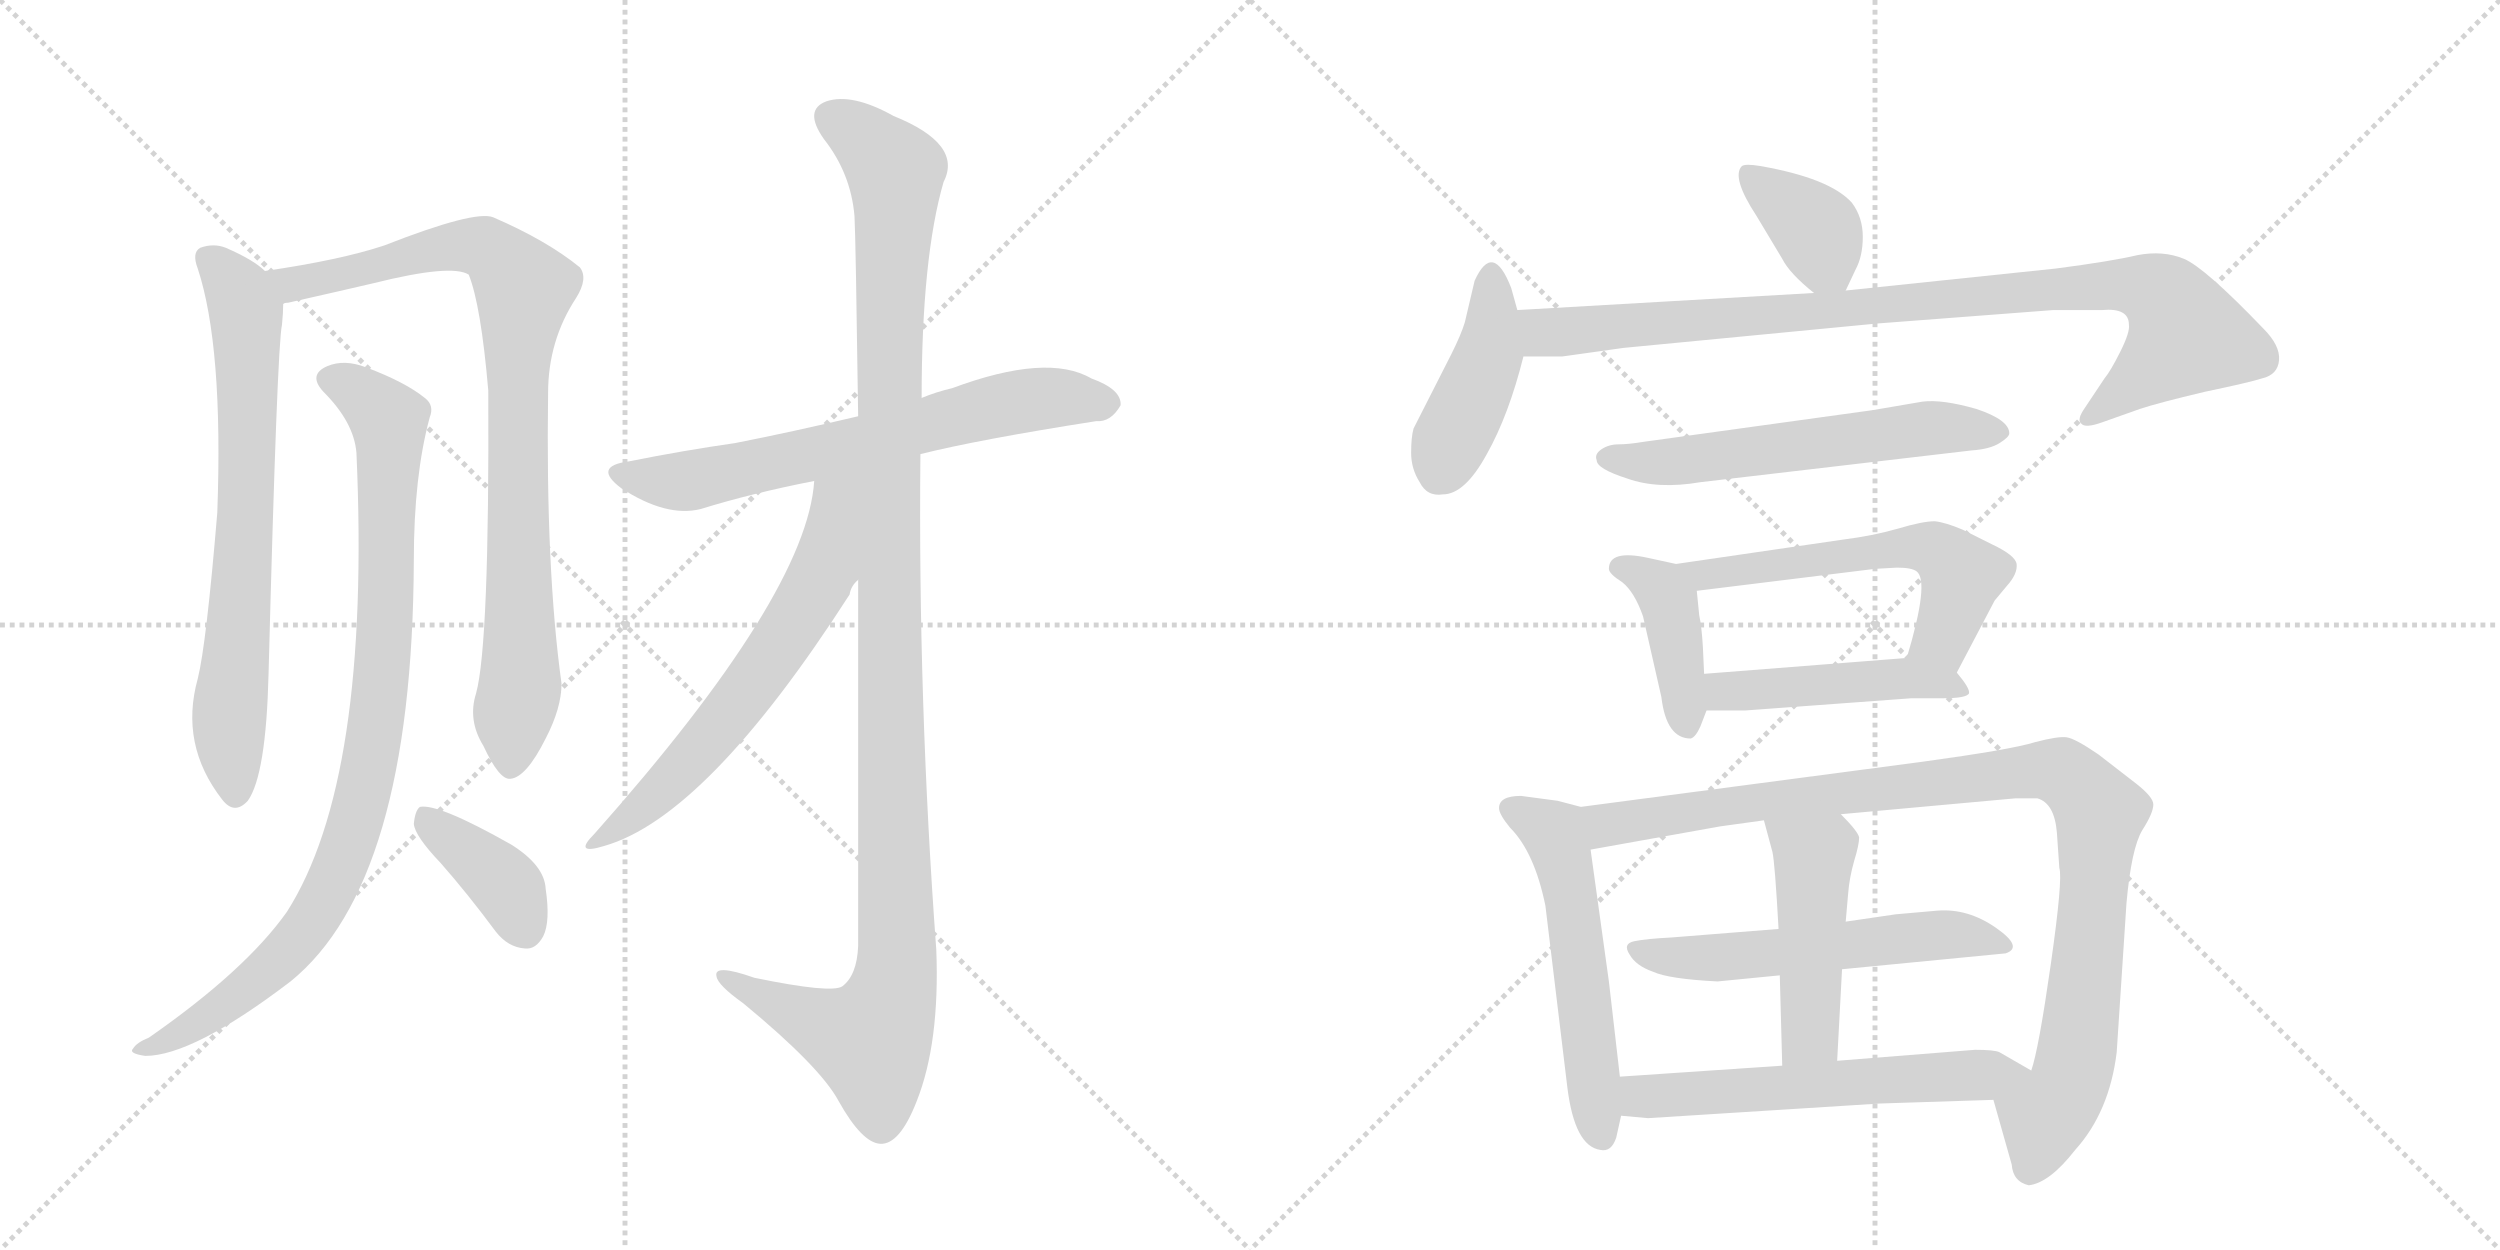 <svg version="1.1" viewBox="0 0 2048 1024" xmlns="http://www.w3.org/2000/svg">
  <g stroke="lightgray" stroke-dasharray="1,1" stroke-width="1" transform="scale(4, 4)">
    <line x1="0" y1="0" x2="256" y2="256"></line>
    <line x1="256" y1="0" x2="0" y2="256"></line>
    <line x1="128" y1="0" x2="128" y2="256"></line>
    <line x1="0" y1="128" x2="256" y2="128"></line>
    <line x1="256" y1="0" x2="512" y2="256"></line>
    <line x1="512" y1="0" x2="256" y2="256"></line>
    <line x1="384" y1="0" x2="384" y2="256"></line>
    <line x1="256" y1="128" x2="512" y2="128"></line>
  </g>
<g transform="scale(1, -1) translate(0, -850)">
   <style type="text/css">
    @keyframes keyframes0 {
      from {
       stroke: black;
       stroke-dashoffset: 705;
       stroke-width: 128;
       }
       70% {
       animation-timing-function: step-end;
       stroke: black;
       stroke-dashoffset: 0;
       stroke-width: 128;
       }
       to {
       stroke: black;
       stroke-width: 1024;
       }
       }
       #make-me-a-hanzi-animation-0 {
         animation: keyframes0 0.824s both;
         animation-delay: 0s;
         animation-timing-function: linear;
       }
    @keyframes keyframes1 {
      from {
       stroke: black;
       stroke-dashoffset: 871;
       stroke-width: 128;
       }
       74% {
       animation-timing-function: step-end;
       stroke: black;
       stroke-dashoffset: 0;
       stroke-width: 128;
       }
       to {
       stroke: black;
       stroke-width: 1024;
       }
       }
       #make-me-a-hanzi-animation-1 {
         animation: keyframes1 0.959s both;
         animation-delay: 0.824s;
         animation-timing-function: linear;
       }
    @keyframes keyframes2 {
      from {
       stroke: black;
       stroke-dashoffset: 909;
       stroke-width: 128;
       }
       75% {
       animation-timing-function: step-end;
       stroke: black;
       stroke-dashoffset: 0;
       stroke-width: 128;
       }
       to {
       stroke: black;
       stroke-width: 1024;
       }
       }
       #make-me-a-hanzi-animation-2 {
         animation: keyframes2 0.99s both;
         animation-delay: 1.783s;
         animation-timing-function: linear;
       }
    @keyframes keyframes3 {
      from {
       stroke: black;
       stroke-dashoffset: 383;
       stroke-width: 128;
       }
       55% {
       animation-timing-function: step-end;
       stroke: black;
       stroke-dashoffset: 0;
       stroke-width: 128;
       }
       to {
       stroke: black;
       stroke-width: 1024;
       }
       }
       #make-me-a-hanzi-animation-3 {
         animation: keyframes3 0.562s both;
         animation-delay: 2.772s;
         animation-timing-function: linear;
       }
    @keyframes keyframes4 {
      from {
       stroke: black;
       stroke-dashoffset: 660;
       stroke-width: 128;
       }
       68% {
       animation-timing-function: step-end;
       stroke: black;
       stroke-dashoffset: 0;
       stroke-width: 128;
       }
       to {
       stroke: black;
       stroke-width: 1024;
       }
       }
       #make-me-a-hanzi-animation-4 {
         animation: keyframes4 0.787s both;
         animation-delay: 3.334s;
         animation-timing-function: linear;
       }
    @keyframes keyframes5 {
      from {
       stroke: black;
       stroke-dashoffset: 1170;
       stroke-width: 128;
       }
       79% {
       animation-timing-function: step-end;
       stroke: black;
       stroke-dashoffset: 0;
       stroke-width: 128;
       }
       to {
       stroke: black;
       stroke-width: 1024;
       }
       }
       #make-me-a-hanzi-animation-5 {
         animation: keyframes5 1.202s both;
         animation-delay: 4.121s;
         animation-timing-function: linear;
       }
    @keyframes keyframes6 {
      from {
       stroke: black;
       stroke-dashoffset: 620;
       stroke-width: 128;
       }
       67% {
       animation-timing-function: step-end;
       stroke: black;
       stroke-dashoffset: 0;
       stroke-width: 128;
       }
       to {
       stroke: black;
       stroke-width: 1024;
       }
       }
       #make-me-a-hanzi-animation-6 {
         animation: keyframes6 0.755s both;
         animation-delay: 5.323s;
         animation-timing-function: linear;
       }
    @keyframes keyframes7 {
      from {
       stroke: black;
       stroke-dashoffset: 370;
       stroke-width: 128;
       }
       55% {
       animation-timing-function: step-end;
       stroke: black;
       stroke-dashoffset: 0;
       stroke-width: 128;
       }
       to {
       stroke: black;
       stroke-width: 1024;
       }
       }
       #make-me-a-hanzi-animation-7 {
         animation: keyframes7 0.551s both;
         animation-delay: 6.078s;
         animation-timing-function: linear;
       }
    @keyframes keyframes8 {
      from {
       stroke: black;
       stroke-dashoffset: 424;
       stroke-width: 128;
       }
       58% {
       animation-timing-function: step-end;
       stroke: black;
       stroke-dashoffset: 0;
       stroke-width: 128;
       }
       to {
       stroke: black;
       stroke-width: 1024;
       }
       }
       #make-me-a-hanzi-animation-8 {
         animation: keyframes8 0.595s both;
         animation-delay: 6.629s;
         animation-timing-function: linear;
       }
    @keyframes keyframes9 {
      from {
       stroke: black;
       stroke-dashoffset: 927;
       stroke-width: 128;
       }
       75% {
       animation-timing-function: step-end;
       stroke: black;
       stroke-dashoffset: 0;
       stroke-width: 128;
       }
       to {
       stroke: black;
       stroke-width: 1024;
       }
       }
       #make-me-a-hanzi-animation-9 {
         animation: keyframes9 1.004s both;
         animation-delay: 7.224s;
         animation-timing-function: linear;
       }
    @keyframes keyframes10 {
      from {
       stroke: black;
       stroke-dashoffset: 578;
       stroke-width: 128;
       }
       65% {
       animation-timing-function: step-end;
       stroke: black;
       stroke-dashoffset: 0;
       stroke-width: 128;
       }
       to {
       stroke: black;
       stroke-width: 1024;
       }
       }
       #make-me-a-hanzi-animation-10 {
         animation: keyframes10 0.72s both;
         animation-delay: 8.228s;
         animation-timing-function: linear;
       }
    @keyframes keyframes11 {
      from {
       stroke: black;
       stroke-dashoffset: 406;
       stroke-width: 128;
       }
       57% {
       animation-timing-function: step-end;
       stroke: black;
       stroke-dashoffset: 0;
       stroke-width: 128;
       }
       to {
       stroke: black;
       stroke-width: 1024;
       }
       }
       #make-me-a-hanzi-animation-11 {
         animation: keyframes11 0.58s both;
         animation-delay: 8.949s;
         animation-timing-function: linear;
       }
    @keyframes keyframes12 {
      from {
       stroke: black;
       stroke-dashoffset: 568;
       stroke-width: 128;
       }
       65% {
       animation-timing-function: step-end;
       stroke: black;
       stroke-dashoffset: 0;
       stroke-width: 128;
       }
       to {
       stroke: black;
       stroke-width: 1024;
       }
       }
       #make-me-a-hanzi-animation-12 {
         animation: keyframes12 0.712s both;
         animation-delay: 9.529s;
         animation-timing-function: linear;
       }
    @keyframes keyframes13 {
      from {
       stroke: black;
       stroke-dashoffset: 465;
       stroke-width: 128;
       }
       60% {
       animation-timing-function: step-end;
       stroke: black;
       stroke-dashoffset: 0;
       stroke-width: 128;
       }
       to {
       stroke: black;
       stroke-width: 1024;
       }
       }
       #make-me-a-hanzi-animation-13 {
         animation: keyframes13 0.628s both;
         animation-delay: 10.241s;
         animation-timing-function: linear;
       }
    @keyframes keyframes14 {
      from {
       stroke: black;
       stroke-dashoffset: 549;
       stroke-width: 128;
       }
       64% {
       animation-timing-function: step-end;
       stroke: black;
       stroke-dashoffset: 0;
       stroke-width: 128;
       }
       to {
       stroke: black;
       stroke-width: 1024;
       }
       }
       #make-me-a-hanzi-animation-14 {
         animation: keyframes14 0.697s both;
         animation-delay: 10.87s;
         animation-timing-function: linear;
       }
    @keyframes keyframes15 {
      from {
       stroke: black;
       stroke-dashoffset: 995;
       stroke-width: 128;
       }
       76% {
       animation-timing-function: step-end;
       stroke: black;
       stroke-dashoffset: 0;
       stroke-width: 128;
       }
       to {
       stroke: black;
       stroke-width: 1024;
       }
       }
       #make-me-a-hanzi-animation-15 {
         animation: keyframes15 1.06s both;
         animation-delay: 11.567s;
         animation-timing-function: linear;
       }
    @keyframes keyframes16 {
      from {
       stroke: black;
       stroke-dashoffset: 549;
       stroke-width: 128;
       }
       64% {
       animation-timing-function: step-end;
       stroke: black;
       stroke-dashoffset: 0;
       stroke-width: 128;
       }
       to {
       stroke: black;
       stroke-width: 1024;
       }
       }
       #make-me-a-hanzi-animation-16 {
         animation: keyframes16 0.697s both;
         animation-delay: 12.626s;
         animation-timing-function: linear;
       }
    @keyframes keyframes17 {
      from {
       stroke: black;
       stroke-dashoffset: 465;
       stroke-width: 128;
       }
       60% {
       animation-timing-function: step-end;
       stroke: black;
       stroke-dashoffset: 0;
       stroke-width: 128;
       }
       to {
       stroke: black;
       stroke-width: 1024;
       }
       }
       #make-me-a-hanzi-animation-17 {
         animation: keyframes17 0.628s both;
         animation-delay: 13.323s;
         animation-timing-function: linear;
       }
    @keyframes keyframes18 {
      from {
       stroke: black;
       stroke-dashoffset: 583;
       stroke-width: 128;
       }
       65% {
       animation-timing-function: step-end;
       stroke: black;
       stroke-dashoffset: 0;
       stroke-width: 128;
       }
       to {
       stroke: black;
       stroke-width: 1024;
       }
       }
       #make-me-a-hanzi-animation-18 {
         animation: keyframes18 0.724s both;
         animation-delay: 13.951s;
         animation-timing-function: linear;
       }
</style>
<path d="M 217 628 Q 208 637 185 647 Q 175 651 164 647 Q 157 643 162 630 Q 183 566 178 430 Q 169 322 162 294 Q 147 240 182 195 Q 192 182 203 194 Q 218 215 220 298 Q 227 566 231 584 Q 232 594 232 601 C 233 616 233 616 217 628 Z" fill="lightgray"></path> 
<path d="M 390 282 Q 383 260 396 239 Q 409 211 418 212 Q 431 213 447 245 Q 460 270 460 290 Q 447 384 449 528 Q 449 571 472 606 Q 482 622 475 631 Q 448 653 404 672 Q 389 678 315 649 Q 279 637 217 628 C 187 623 203 594 232 601 Q 233 602 236 602 Q 276 611 306 618 Q 370 634 384 625 Q 394 600 400 530 Q 401 322 390 282 Z" fill="lightgray"></path> 
<path d="M 292 479 Q 304 211 235 103 Q 201 55 122 0 Q 112 -4 109 -9 Q 105 -13 119 -15 Q 158 -15 238 46 Q 338 127 339 391 Q 339 460 352 508 Q 356 518 348 524 Q 332 537 300 549 Q 282 556 268 550 Q 252 543 265 529 Q 290 504 292 479 Z" fill="lightgray"></path> 
<path d="M 361 143 Q 383 118 406 87 Q 416 74 430 73 Q 439 72 445 83 Q 451 95 447 122 Q 446 141 419 158 Q 359 192 344 189 Q 340 186 339 175 Q 340 165 361 143 Z" fill="lightgray"></path> 
<path d="M 754 478 Q 802 490 898 505 Q 910 504 918 518 Q 919 531 894 540 Q 858 561 780 532 Q 767 529 755 524 L 703 509 Q 648 496 602 487 Q 560 481 515 472 Q 485 468 509 450 Q 546 426 574 433 Q 616 446 667 456 L 754 478 Z" fill="lightgray"></path> 
<path d="M 703 375 Q 703 252 703 75 Q 702 51 690 42 Q 681 36 618 49 Q 584 61 587 50 Q 588 43 609 28 Q 672 -24 687 -52 Q 706 -86 721 -87 Q 737 -88 751 -52 Q 770 -4 767 72 Q 752 276 754 478 L 755 524 Q 755 639 773 701 Q 789 732 732 755 Q 698 774 677 767 Q 658 760 675 736 Q 697 708 700 673 Q 701 655 703 509 L 703 375 Z" fill="lightgray"></path> 
<path d="M 667 456 Q 661 363 487 167 Q 469 149 495 157 Q 579 181 696 363 Q 697 370 703 375 C 773 480 673 508 667 456 Z" fill="lightgray"></path> 
<path d="M 1512 612 L 1520 629 Q 1526 640 1526 656 Q 1526 672 1517 684 Q 1499 704 1442 714 Q 1430 716 1427 714 Q 1418 705 1439 673 L 1460 638 Q 1466 626 1486 610 C 1504 595 1504 595 1512 612 Z" fill="lightgray"></path> 
<path d="M 1243 596 L 1238 614 Q 1223 653 1208 620 L 1200 586 Q 1197 576 1189 560 L 1158 499 Q 1156 492 1156 479 Q 1156 466 1163 455 Q 1169 443 1182 445 Q 1200 445 1218 478 Q 1236 510 1248 558 L 1243 596 Z" fill="lightgray"></path> 
<path d="M 1744 584 Q 1745 578 1737 562 Q 1729 546 1724 540 L 1708 516 Q 1701 506 1705 503 Q 1708 499 1722 504 L 1753 515 Q 1768 520 1806 529 Q 1844 537 1853 540 Q 1866 543 1867 555 Q 1868 567 1854 581 Q 1806 631 1789 638 Q 1772 645 1751 641 Q 1730 636 1684 630 L 1512 612 L 1486 610 L 1243 596 C 1213 594 1218 558 1248 558 L 1280 558 L 1330 565 L 1538 585 L 1682 596 L 1722 596 Q 1744 598 1744 584 Z" fill="lightgray"></path> 
<path d="M 1393 455 L 1615 481 Q 1630 482 1638 487 Q 1646 492 1646 495 Q 1646 506 1619 515 Q 1591 523 1575 521 L 1534 514 L 1346 488 Q 1334 486 1326 486 Q 1318 486 1312 482 Q 1306 478 1308 473 Q 1308 466 1333 458 Q 1358 449 1393 455 Z" fill="lightgray"></path> 
<path d="M 1396 298 L 1395 320 Q 1394 337 1392 346 L 1390 366 C 1388 385 1388 385 1373 388 L 1350 393 Q 1318 400 1318 384 Q 1318 380 1329 373 Q 1339 365 1346 345 L 1361 279 Q 1365 245 1385 245 Q 1389 246 1393 255 L 1398 268 L 1396 298 Z" fill="lightgray"></path> 
<path d="M 1570 382 Q 1581 374 1562 311 C 1554 282 1589 272 1603 299 L 1634 358 L 1644 370 Q 1653 380 1652 388 Q 1651 395 1632 404 L 1608 416 Q 1594 422 1585 423 Q 1575 423 1555 417 Q 1534 411 1510 408 L 1373 388 C 1343 384 1360 362 1390 366 L 1536 384 L 1554 385 Q 1566 385 1570 382 Z" fill="lightgray"></path> 
<path d="M 1562 311 L 1396 298 C 1366 296 1368 268 1398 268 L 1430 268 L 1566 278 L 1592 278 Q 1611 278 1613 282 Q 1614 286 1603 299 C 1592 313 1592 313 1562 311 Z" fill="lightgray"></path> 
<path d="M 1295 189 L 1276 194 L 1246 198 Q 1228 198 1228 188 Q 1228 183 1237 172 Q 1257 152 1266 108 L 1284 -41 Q 1290 -89 1311 -92 Q 1320 -94 1324 -82 L 1328 -64 L 1327 -32 L 1318 46 L 1303 154 C 1299 184 1298 188 1295 189 Z" fill="lightgray"></path> 
<path d="M 1508 183 L 1651 196 L 1669 196 Q 1683 192 1685 168 L 1687 139 Q 1690 130 1680 60 Q 1670 -10 1664 -27 C 1657 -56 1625 -22 1633 -51 L 1648 -104 Q 1649 -118 1662 -121 Q 1679 -119 1700 -92 Q 1728 -61 1734 -12 L 1742 110 Q 1746 155 1755 170 Q 1764 184 1764 191 Q 1764 197 1750 208 L 1719 232 Q 1700 245 1693 246 Q 1686 247 1667 242 Q 1648 236 1575 226 L 1295 189 C 1265 185 1273 149 1303 154 L 1409 173 L 1445 178 L 1508 183 Z" fill="lightgray"></path> 
<path d="M 1509 56 L 1643 69 Q 1658 74 1635 90 Q 1612 106 1587 104 L 1553 101 L 1512 95 L 1457 89 L 1369 82 Q 1349 81 1339 79 Q 1329 77 1335 68 Q 1340 59 1354 54 Q 1367 48 1407 46 L 1458 51 L 1509 56 Z" fill="lightgray"></path> 
<path d="M 1505 -19 L 1509 56 L 1512 95 L 1514 118 Q 1515 131 1519 145 Q 1523 158 1523 164 Q 1522 169 1508 183 C 1487 205 1437 207 1445 178 L 1452 152 Q 1454 143 1457 89 L 1458 51 L 1460 -23 C 1461 -53 1503 -49 1505 -19 Z" fill="lightgray"></path> 
<path d="M 1664 -27 L 1638 -12 Q 1634 -10 1618 -10 L 1505 -19 L 1460 -23 L 1327 -32 C 1297 -34 1298 -61 1328 -64 L 1350 -66 L 1540 -54 L 1633 -51 C 1663 -50 1690 -42 1664 -27 Z" fill="lightgray"></path> 
      <clipPath id="make-me-a-hanzi-clip-0">
      <path d="M 217 628 Q 208 637 185 647 Q 175 651 164 647 Q 157 643 162 630 Q 183 566 178 430 Q 169 322 162 294 Q 147 240 182 195 Q 192 182 203 194 Q 218 215 220 298 Q 227 566 231 584 Q 232 594 232 601 C 233 616 233 616 217 628 Z" fill="lightgray"></path>
      </clipPath>
      <path clip-path="url(#make-me-a-hanzi-clip-0)" d="M 171 638 L 197 608 L 202 587 L 199 368 L 187 258 L 193 200 " fill="none" id="make-me-a-hanzi-animation-0" stroke-dasharray="577 1154" stroke-linecap="round"></path>

      <clipPath id="make-me-a-hanzi-clip-1">
      <path d="M 390 282 Q 383 260 396 239 Q 409 211 418 212 Q 431 213 447 245 Q 460 270 460 290 Q 447 384 449 528 Q 449 571 472 606 Q 482 622 475 631 Q 448 653 404 672 Q 389 678 315 649 Q 279 637 217 628 C 187 623 203 594 232 601 Q 233 602 236 602 Q 276 611 306 618 Q 370 634 384 625 Q 394 600 400 530 Q 401 322 390 282 Z" fill="lightgray"></path>
      </clipPath>
      <path clip-path="url(#make-me-a-hanzi-clip-1)" d="M 226 624 L 239 617 L 315 632 L 331 641 L 388 648 L 401 646 L 429 614 L 423 542 L 426 285 L 419 223 " fill="none" id="make-me-a-hanzi-animation-1" stroke-dasharray="743 1486" stroke-linecap="round"></path>

      <clipPath id="make-me-a-hanzi-clip-2">
      <path d="M 292 479 Q 304 211 235 103 Q 201 55 122 0 Q 112 -4 109 -9 Q 105 -13 119 -15 Q 158 -15 238 46 Q 338 127 339 391 Q 339 460 352 508 Q 356 518 348 524 Q 332 537 300 549 Q 282 556 268 550 Q 252 543 265 529 Q 290 504 292 479 Z" fill="lightgray"></path>
      </clipPath>
      <path clip-path="url(#make-me-a-hanzi-clip-2)" d="M 270 539 L 310 515 L 319 495 L 315 316 L 292 179 L 268 117 L 237 72 L 189 29 L 141 0 L 117 -7 " fill="none" id="make-me-a-hanzi-animation-2" stroke-dasharray="781 1562" stroke-linecap="round"></path>

      <clipPath id="make-me-a-hanzi-clip-3">
      <path d="M 361 143 Q 383 118 406 87 Q 416 74 430 73 Q 439 72 445 83 Q 451 95 447 122 Q 446 141 419 158 Q 359 192 344 189 Q 340 186 339 175 Q 340 165 361 143 Z" fill="lightgray"></path>
      </clipPath>
      <path clip-path="url(#make-me-a-hanzi-clip-3)" d="M 347 180 L 410 130 L 431 88 " fill="none" id="make-me-a-hanzi-animation-3" stroke-dasharray="255 510" stroke-linecap="round"></path>

      <clipPath id="make-me-a-hanzi-clip-4">
      <path d="M 754 478 Q 802 490 898 505 Q 910 504 918 518 Q 919 531 894 540 Q 858 561 780 532 Q 767 529 755 524 L 703 509 Q 648 496 602 487 Q 560 481 515 472 Q 485 468 509 450 Q 546 426 574 433 Q 616 446 667 456 L 754 478 Z" fill="lightgray"></path>
      </clipPath>
      <path clip-path="url(#make-me-a-hanzi-clip-4)" d="M 510 462 L 565 456 L 843 523 L 906 519 " fill="none" id="make-me-a-hanzi-animation-4" stroke-dasharray="532 1064" stroke-linecap="round"></path>

      <clipPath id="make-me-a-hanzi-clip-5">
      <path d="M 703 375 Q 703 252 703 75 Q 702 51 690 42 Q 681 36 618 49 Q 584 61 587 50 Q 588 43 609 28 Q 672 -24 687 -52 Q 706 -86 721 -87 Q 737 -88 751 -52 Q 770 -4 767 72 Q 752 276 754 478 L 755 524 Q 755 639 773 701 Q 789 732 732 755 Q 698 774 677 767 Q 658 760 675 736 Q 697 708 700 673 Q 701 655 703 509 L 703 375 Z" fill="lightgray"></path>
      </clipPath>
      <path clip-path="url(#make-me-a-hanzi-clip-5)" d="M 684 751 L 734 710 L 727 522 L 735 62 L 729 29 L 713 -2 L 647 22 L 607 41 L 605 48 L 594 48 " fill="none" id="make-me-a-hanzi-animation-5" stroke-dasharray="1042 2084" stroke-linecap="round"></path>

      <clipPath id="make-me-a-hanzi-clip-6">
      <path d="M 667 456 Q 661 363 487 167 Q 469 149 495 157 Q 579 181 696 363 Q 697 370 703 375 C 773 480 673 508 667 456 Z" fill="lightgray"></path>
      </clipPath>
      <path clip-path="url(#make-me-a-hanzi-clip-6)" d="M 699 458 L 684 440 L 679 398 L 668 367 L 622 296 L 558 219 L 497 167 " fill="none" id="make-me-a-hanzi-animation-6" stroke-dasharray="492 984" stroke-linecap="round"></path>

      <clipPath id="make-me-a-hanzi-clip-7">
      <path d="M 1512 612 L 1520 629 Q 1526 640 1526 656 Q 1526 672 1517 684 Q 1499 704 1442 714 Q 1430 716 1427 714 Q 1418 705 1439 673 L 1460 638 Q 1466 626 1486 610 C 1504 595 1504 595 1512 612 Z" fill="lightgray"></path>
      </clipPath>
      <path clip-path="url(#make-me-a-hanzi-clip-7)" d="M 1435 707 L 1487 662 L 1505 621 " fill="none" id="make-me-a-hanzi-animation-7" stroke-dasharray="242 484" stroke-linecap="round"></path>

      <clipPath id="make-me-a-hanzi-clip-8">
      <path d="M 1243 596 L 1238 614 Q 1223 653 1208 620 L 1200 586 Q 1197 576 1189 560 L 1158 499 Q 1156 492 1156 479 Q 1156 466 1163 455 Q 1169 443 1182 445 Q 1200 445 1218 478 Q 1236 510 1248 558 L 1243 596 Z" fill="lightgray"></path>
      </clipPath>
      <path clip-path="url(#make-me-a-hanzi-clip-8)" d="M 1224 620 L 1220 561 L 1178 461 " fill="none" id="make-me-a-hanzi-animation-8" stroke-dasharray="296 592" stroke-linecap="round"></path>

      <clipPath id="make-me-a-hanzi-clip-9">
      <path d="M 1744 584 Q 1745 578 1737 562 Q 1729 546 1724 540 L 1708 516 Q 1701 506 1705 503 Q 1708 499 1722 504 L 1753 515 Q 1768 520 1806 529 Q 1844 537 1853 540 Q 1866 543 1867 555 Q 1868 567 1854 581 Q 1806 631 1789 638 Q 1772 645 1751 641 Q 1730 636 1684 630 L 1512 612 L 1486 610 L 1243 596 C 1213 594 1218 558 1248 558 L 1280 558 L 1330 565 L 1538 585 L 1682 596 L 1722 596 Q 1744 598 1744 584 Z" fill="lightgray"></path>
      </clipPath>
      <path clip-path="url(#make-me-a-hanzi-clip-9)" d="M 1251 591 L 1262 579 L 1284 578 L 1695 615 L 1761 613 L 1778 601 L 1790 573 L 1710 509 " fill="none" id="make-me-a-hanzi-animation-9" stroke-dasharray="799 1598" stroke-linecap="round"></path>

      <clipPath id="make-me-a-hanzi-clip-10">
      <path d="M 1393 455 L 1615 481 Q 1630 482 1638 487 Q 1646 492 1646 495 Q 1646 506 1619 515 Q 1591 523 1575 521 L 1534 514 L 1346 488 Q 1334 486 1326 486 Q 1318 486 1312 482 Q 1306 478 1308 473 Q 1308 466 1333 458 Q 1358 449 1393 455 Z" fill="lightgray"></path>
      </clipPath>
      <path clip-path="url(#make-me-a-hanzi-clip-10)" d="M 1317 474 L 1382 472 L 1581 500 L 1637 496 " fill="none" id="make-me-a-hanzi-animation-10" stroke-dasharray="450 900" stroke-linecap="round"></path>

      <clipPath id="make-me-a-hanzi-clip-11">
      <path d="M 1396 298 L 1395 320 Q 1394 337 1392 346 L 1390 366 C 1388 385 1388 385 1373 388 L 1350 393 Q 1318 400 1318 384 Q 1318 380 1329 373 Q 1339 365 1346 345 L 1361 279 Q 1365 245 1385 245 Q 1389 246 1393 255 L 1398 268 L 1396 298 Z" fill="lightgray"></path>
      </clipPath>
      <path clip-path="url(#make-me-a-hanzi-clip-11)" d="M 1329 384 L 1352 375 L 1367 358 L 1382 256 " fill="none" id="make-me-a-hanzi-animation-11" stroke-dasharray="278 556" stroke-linecap="round"></path>

      <clipPath id="make-me-a-hanzi-clip-12">
      <path d="M 1570 382 Q 1581 374 1562 311 C 1554 282 1589 272 1603 299 L 1634 358 L 1644 370 Q 1653 380 1652 388 Q 1651 395 1632 404 L 1608 416 Q 1594 422 1585 423 Q 1575 423 1555 417 Q 1534 411 1510 408 L 1373 388 C 1343 384 1360 362 1390 366 L 1536 384 L 1554 385 Q 1566 385 1570 382 Z" fill="lightgray"></path>
      </clipPath>
      <path clip-path="url(#make-me-a-hanzi-clip-12)" d="M 1381 386 L 1398 380 L 1568 403 L 1585 400 L 1607 379 L 1605 366 L 1592 328 L 1572 321 " fill="none" id="make-me-a-hanzi-animation-12" stroke-dasharray="440 880" stroke-linecap="round"></path>

      <clipPath id="make-me-a-hanzi-clip-13">
      <path d="M 1562 311 L 1396 298 C 1366 296 1368 268 1398 268 L 1430 268 L 1566 278 L 1592 278 Q 1611 278 1613 282 Q 1614 286 1603 299 C 1592 313 1592 313 1562 311 Z" fill="lightgray"></path>
      </clipPath>
      <path clip-path="url(#make-me-a-hanzi-clip-13)" d="M 1403 276 L 1420 285 L 1565 295 L 1608 284 " fill="none" id="make-me-a-hanzi-animation-13" stroke-dasharray="337 674" stroke-linecap="round"></path>

      <clipPath id="make-me-a-hanzi-clip-14">
      <path d="M 1295 189 L 1276 194 L 1246 198 Q 1228 198 1228 188 Q 1228 183 1237 172 Q 1257 152 1266 108 L 1284 -41 Q 1290 -89 1311 -92 Q 1320 -94 1324 -82 L 1328 -64 L 1327 -32 L 1318 46 L 1303 154 C 1299 184 1298 188 1295 189 Z" fill="lightgray"></path>
      </clipPath>
      <path clip-path="url(#make-me-a-hanzi-clip-14)" d="M 1237 188 L 1274 166 L 1278 154 L 1313 -81 " fill="none" id="make-me-a-hanzi-animation-14" stroke-dasharray="421 842" stroke-linecap="round"></path>

      <clipPath id="make-me-a-hanzi-clip-15">
      <path d="M 1508 183 L 1651 196 L 1669 196 Q 1683 192 1685 168 L 1687 139 Q 1690 130 1680 60 Q 1670 -10 1664 -27 C 1657 -56 1625 -22 1633 -51 L 1648 -104 Q 1649 -118 1662 -121 Q 1679 -119 1700 -92 Q 1728 -61 1734 -12 L 1742 110 Q 1746 155 1755 170 Q 1764 184 1764 191 Q 1764 197 1750 208 L 1719 232 Q 1700 245 1693 246 Q 1686 247 1667 242 Q 1648 236 1575 226 L 1295 189 C 1265 185 1273 149 1303 154 L 1409 173 L 1445 178 L 1508 183 Z" fill="lightgray"></path>
      </clipPath>
      <path clip-path="url(#make-me-a-hanzi-clip-15)" d="M 1303 185 L 1316 174 L 1589 211 L 1680 220 L 1696 213 L 1720 180 L 1710 59 L 1695 -39 L 1675 -65 L 1664 -107 " fill="none" id="make-me-a-hanzi-animation-15" stroke-dasharray="867 1734" stroke-linecap="round"></path>

      <clipPath id="make-me-a-hanzi-clip-16">
      <path d="M 1509 56 L 1643 69 Q 1658 74 1635 90 Q 1612 106 1587 104 L 1553 101 L 1512 95 L 1457 89 L 1369 82 Q 1349 81 1339 79 Q 1329 77 1335 68 Q 1340 59 1354 54 Q 1367 48 1407 46 L 1458 51 L 1509 56 Z" fill="lightgray"></path>
      </clipPath>
      <path clip-path="url(#make-me-a-hanzi-clip-16)" d="M 1346 70 L 1399 64 L 1583 84 L 1637 79 " fill="none" id="make-me-a-hanzi-animation-16" stroke-dasharray="421 842" stroke-linecap="round"></path>

      <clipPath id="make-me-a-hanzi-clip-17">
      <path d="M 1505 -19 L 1509 56 L 1512 95 L 1514 118 Q 1515 131 1519 145 Q 1523 158 1523 164 Q 1522 169 1508 183 C 1487 205 1437 207 1445 178 L 1452 152 Q 1454 143 1457 89 L 1458 51 L 1460 -23 C 1461 -53 1503 -49 1505 -19 Z" fill="lightgray"></path>
      </clipPath>
      <path clip-path="url(#make-me-a-hanzi-clip-17)" d="M 1453 173 L 1486 146 L 1483 5 L 1467 -15 " fill="none" id="make-me-a-hanzi-animation-17" stroke-dasharray="337 674" stroke-linecap="round"></path>

      <clipPath id="make-me-a-hanzi-clip-18">
      <path d="M 1664 -27 L 1638 -12 Q 1634 -10 1618 -10 L 1505 -19 L 1460 -23 L 1327 -32 C 1297 -34 1298 -61 1328 -64 L 1350 -66 L 1540 -54 L 1633 -51 C 1663 -50 1690 -42 1664 -27 Z" fill="lightgray"></path>
      </clipPath>
      <path clip-path="url(#make-me-a-hanzi-clip-18)" d="M 1335 -37 L 1343 -48 L 1357 -49 L 1656 -27 " fill="none" id="make-me-a-hanzi-animation-18" stroke-dasharray="455 910" stroke-linecap="round"></path>

</g>
</svg>
